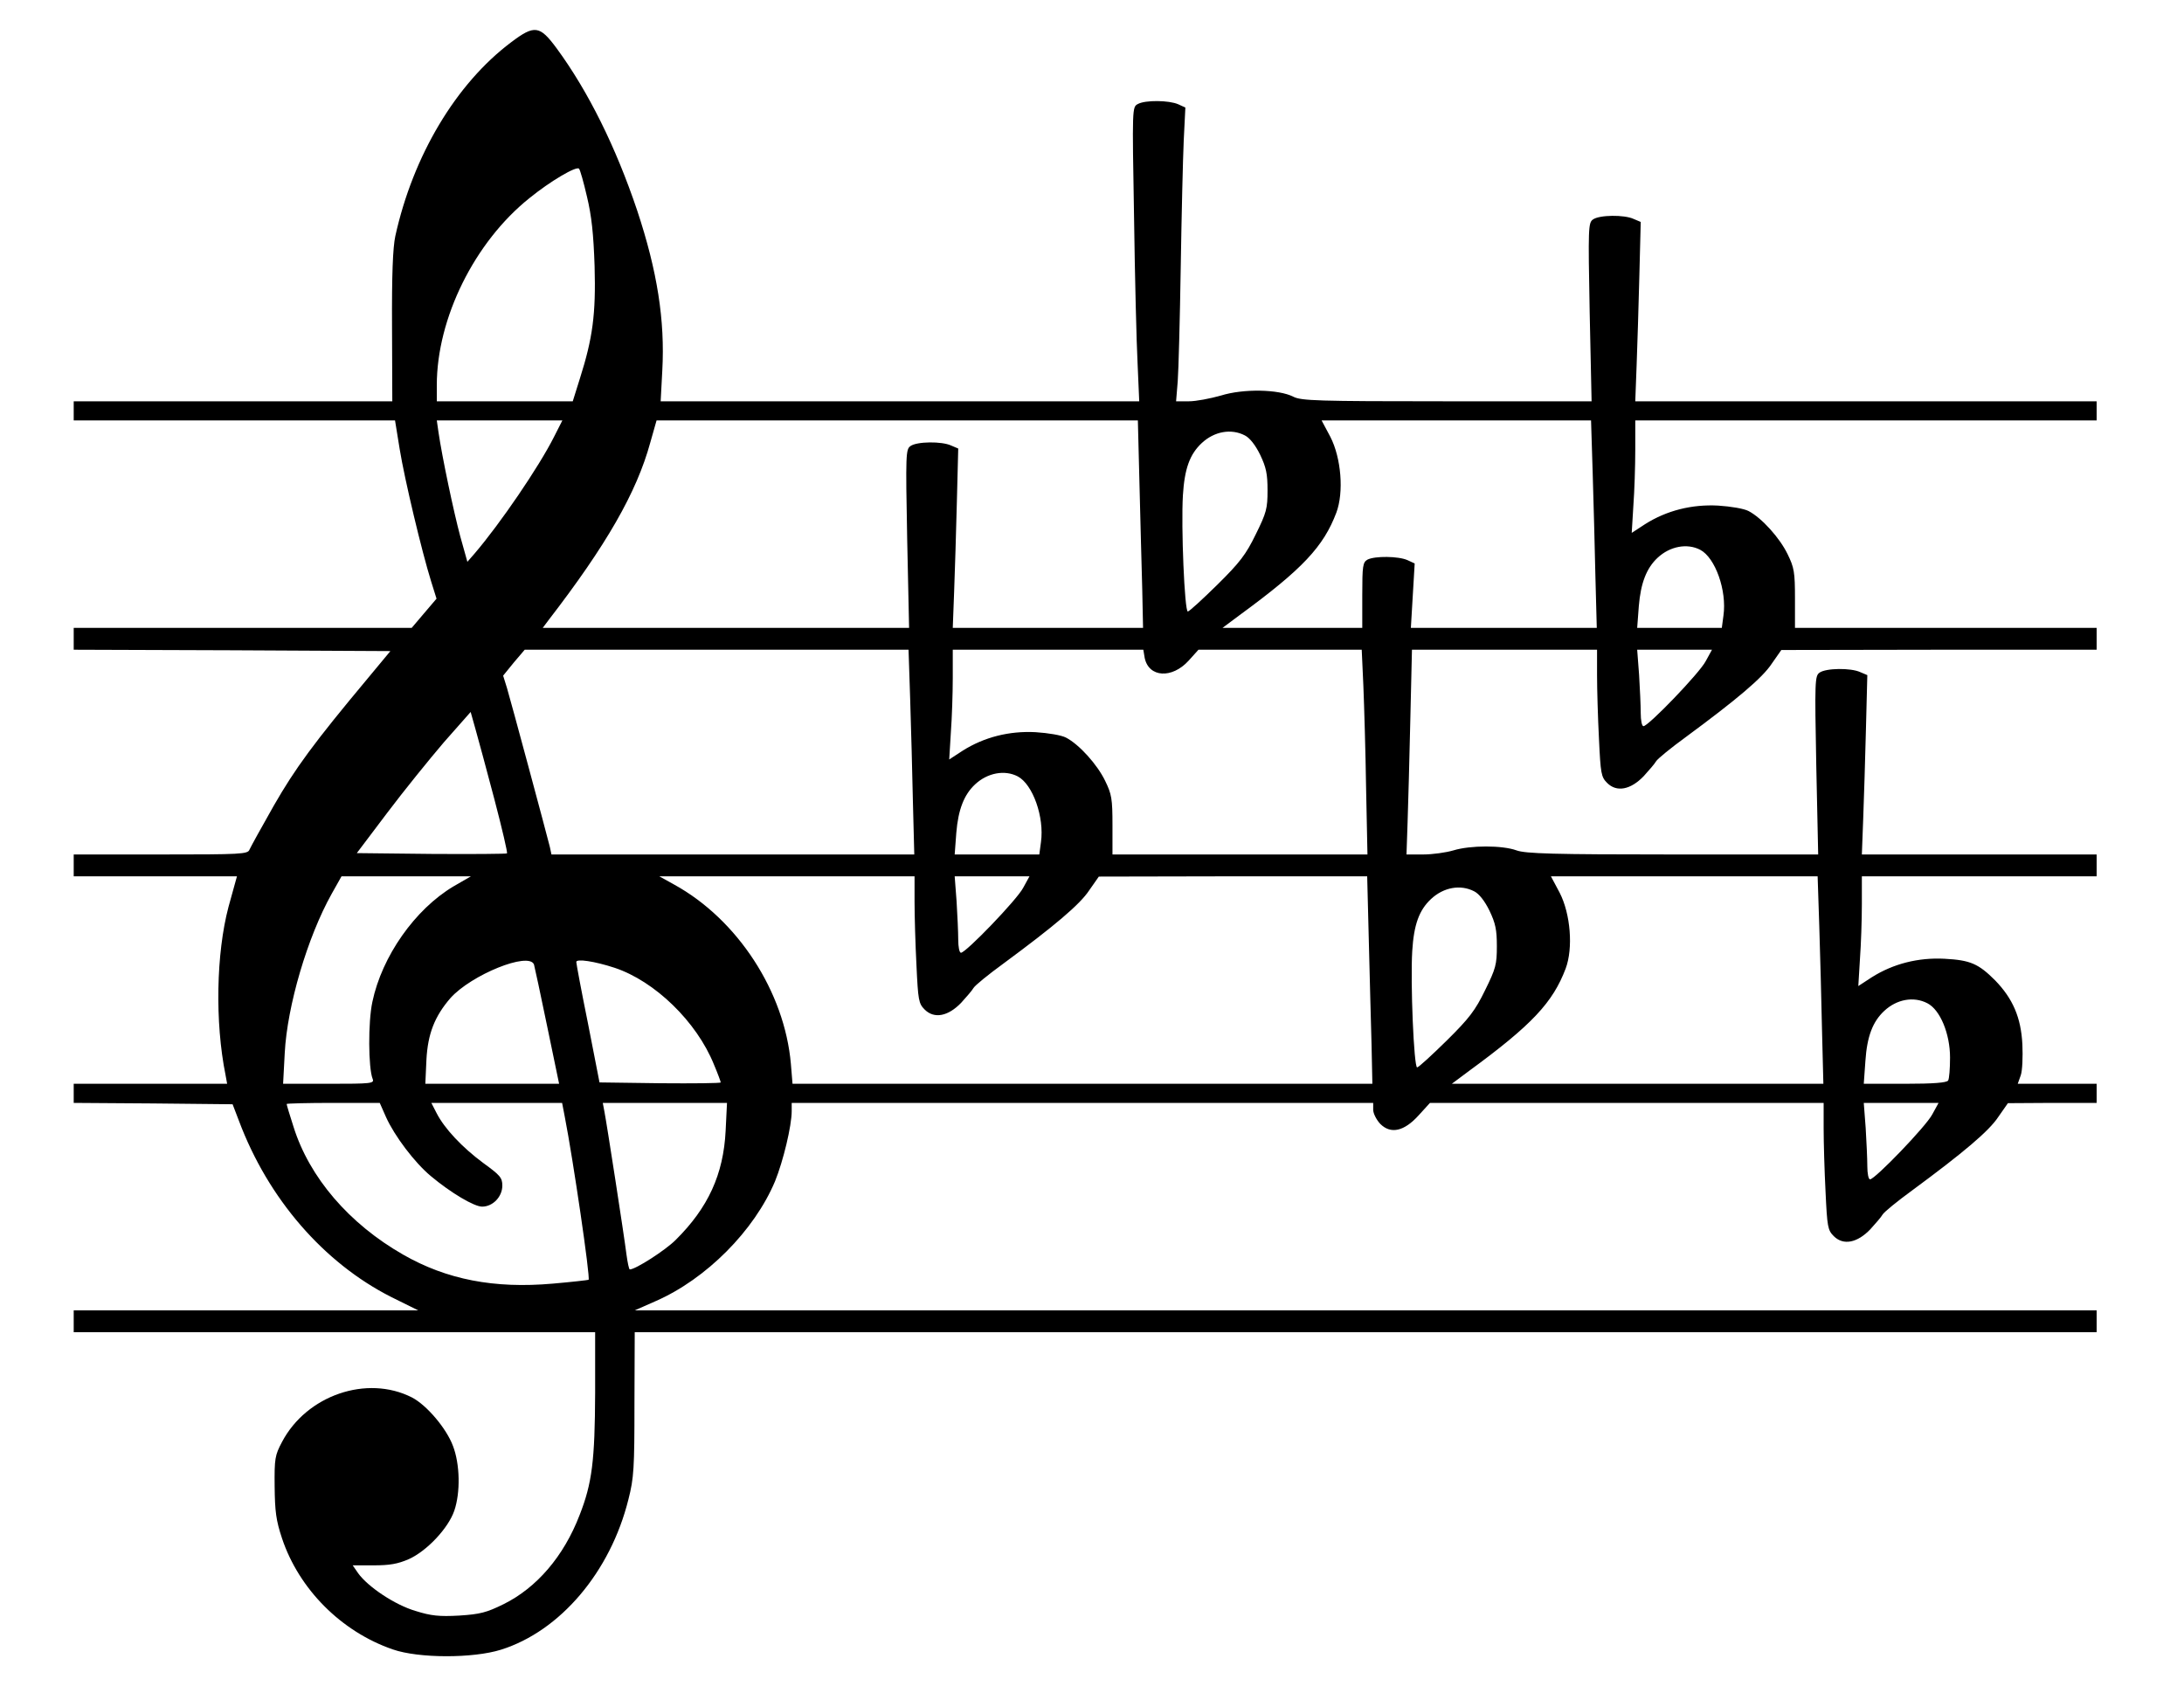 <?xml version="1.0" standalone="no"?>
<!DOCTYPE svg PUBLIC "-//W3C//DTD SVG 20010904//EN"
 "http://www.w3.org/TR/2001/REC-SVG-20010904/DTD/svg10.dtd">
<svg version="1.0" xmlns="http://www.w3.org/2000/svg"
 width="800pt" height="620pt" viewBox="0 0 800 620"
 preserveAspectRatio="xMidYMid meet">
<g transform="translate(0,620) scale(0.1,-0.1)"
fill="#000000" stroke="none">
<path d="M1872 6045 c-202 -152 -359 -415 -424 -710 -9 -42 -13 -140 -12 -332
l1 -273 -583 0 -584 0 0 -35 0 -35 588 0 589 0 17 -105 c18 -111 81 -375 115
-484 l20 -64 -46 -54 -45 -53 -619 0 -619 0 0 -40 0 -40 580 -2 580 -3 -83
-100 c-198 -237 -266 -330 -344 -466 -45 -79 -85 -152 -89 -161 -6 -17 -30
-18 -325 -18 l-319 0 0 -40 0 -40 299 0 299 0 -31 -112 c-45 -170 -50 -422
-11 -615 l6 -33 -281 0 -281 0 0 -35 0 -35 291 -2 291 -3 23 -60 c107 -286
311 -521 558 -646 l99 -49 -631 0 -631 0 0 -40 0 -40 955 0 955 0 0 -222 c-1
-248 -11 -331 -57 -448 -58 -151 -157 -266 -278 -326 -63 -31 -86 -37 -163
-42 -73 -4 -103 -1 -160 17 -75 22 -174 88 -210 138 l-20 29 76 0 c59 0 89 5
130 23 66 30 144 113 166 177 23 67 21 171 -5 238 -24 64 -96 149 -150 177
-165 84 -386 8 -476 -163 -26 -49 -28 -61 -27 -163 1 -91 5 -124 27 -190 62
-186 217 -342 406 -407 95 -33 294 -33 396 -1 217 68 401 285 467 551 20 78
22 115 22 349 l1 263 2678 0 2677 0 0 40 0 40 -2677 0 -2678 0 77 34 c185 81
361 258 437 439 30 74 61 203 61 257 l0 30 1065 0 1065 0 0 -25 c0 -14 12 -37
26 -52 38 -38 87 -28 141 32 l41 45 721 0 721 0 0 -93 c0 -52 3 -156 7 -233 6
-128 8 -140 30 -162 35 -35 86 -25 134 25 19 21 40 45 45 54 5 9 54 49 109 89
187 138 281 217 315 269 l35 50 163 1 162 0 0 35 0 35 -144 0 -145 0 11 31 c6
17 8 68 6 113 -5 99 -35 168 -100 235 -61 61 -91 74 -185 79 -96 5 -188 -18
-267 -68 l-49 -32 6 99 c4 54 7 144 7 201 l0 102 430 0 430 0 0 40 0 40 -430
0 -430 0 5 133 c3 72 7 220 10 328 l5 196 -26 11 c-34 16 -126 15 -149 -2 -17
-12 -18 -29 -12 -340 l7 -326 -533 0 c-438 0 -539 3 -572 15 -52 19 -169 19
-231 0 -27 -8 -77 -15 -111 -15 l-61 0 4 118 c2 64 7 233 10 375 l6 257 339 0
339 0 0 -93 c0 -52 3 -156 7 -233 6 -128 8 -140 30 -162 35 -35 86 -25 134 25
19 21 40 45 45 54 5 9 54 49 109 89 187 138 281 217 315 269 l35 50 578 1 577
0 0 40 0 40 -552 0 -553 0 0 108 c0 96 -3 113 -27 162 -29 60 -95 133 -143
158 -17 9 -65 17 -112 20 -96 5 -188 -18 -267 -68 l-49 -32 6 99 c4 54 7 146
7 206 l0 107 845 0 845 0 0 35 0 35 -845 0 -845 0 5 133 c3 72 7 220 10 328
l5 196 -26 11 c-34 16 -126 15 -149 -2 -17 -12 -18 -29 -12 -340 l7 -326 -531
0 c-476 0 -533 2 -562 17 -53 27 -182 30 -265 4 -39 -11 -91 -21 -117 -21
l-47 0 6 73 c3 39 8 227 11 417 3 190 8 399 11 465 l6 121 -26 12 c-34 15
-121 16 -148 1 -21 -11 -21 -13 -14 -413 3 -220 9 -463 13 -538 l6 -138 -877
0 -876 0 6 113 c10 183 -18 363 -92 586 -78 232 -179 436 -295 594 -62 84 -81
87 -167 22z m278 -565 c17 -71 24 -136 28 -255 5 -176 -7 -264 -54 -412 l-26
-83 -249 0 -249 0 0 59 c0 245 138 524 339 685 76 62 173 119 182 108 4 -4 17
-50 29 -102z m-121 -881 c-55 -109 -196 -316 -290 -426 l-27 -31 -26 93 c-24
89 -67 293 -80 383 l-6 42 230 0 230 0 -31 -61z m2145 -176 c3 -131 8 -302 10
-380 l3 -143 -348 0 -349 0 5 133 c3 72 7 220 10 328 l5 196 -26 11 c-34 16
-126 15 -149 -2 -17 -12 -18 -29 -12 -340 l7 -326 -671 0 -671 0 21 28 c212
275 323 468 373 651 l23 81 881 0 882 0 6 -237z m1660 45 c3 -106 8 -277 10
-380 l5 -188 -340 0 -341 0 7 118 7 118 -26 12 c-33 15 -120 16 -147 2 -17
-10 -19 -22 -19 -130 l0 -120 -256 0 -256 0 63 47 c231 169 307 251 354 375
28 75 18 200 -22 278 l-32 60 494 0 493 0 6 -192z m-1274 137 c18 -9 39 -36
56 -71 22 -46 27 -70 27 -130 0 -67 -4 -82 -43 -161 -36 -74 -58 -103 -141
-185 -55 -54 -103 -98 -108 -98 -12 0 -25 311 -18 426 6 97 25 150 69 191 46
43 108 54 158 28z m1668 -419 c55 -29 98 -149 85 -241 l-6 -45 -155 0 -155 0
6 80 c7 84 28 139 69 177 45 42 108 54 156 29z m-2894 -548 c3 -101 8 -270 10
-375 l5 -193 -664 0 -665 0 -6 28 c-14 56 -144 539 -157 582 l-14 45 39 48 40
47 703 0 703 0 6 -182z m859 152 c15 -72 100 -77 161 -10 l36 40 299 0 299 0
6 -132 c3 -73 8 -242 10 -375 l5 -243 -467 0 -467 0 0 108 c0 96 -3 113 -27
162 -29 60 -95 133 -143 158 -17 9 -65 17 -112 20 -96 5 -188 -18 -267 -68
l-49 -32 6 99 c4 54 7 144 7 201 l0 102 349 0 349 0 5 -30z m2055 -12 c-23
-44 -210 -238 -228 -238 -6 0 -10 22 -10 48 0 27 -3 90 -6 140 l-7 92 137 0
137 0 -23 -42z m-4437 -506 c28 -107 49 -196 46 -198 -2 -2 -127 -3 -277 -2
l-273 3 111 147 c61 81 155 197 208 259 l98 111 18 -64 c10 -35 41 -150 69
-256z m1917 84 c55 -29 98 -149 85 -241 l-6 -45 -155 0 -155 0 6 80 c7 84 28
139 69 177 45 42 108 54 156 29z m-2067 -403 c-141 -84 -262 -256 -297 -423
-16 -74 -15 -242 1 -282 7 -17 -5 -18 -160 -18 l-168 0 6 113 c9 172 83 424
172 583 l36 64 237 0 237 0 -64 -37z m1689 -56 c0 -52 3 -156 7 -233 6 -128 8
-140 30 -162 35 -35 86 -25 134 25 19 21 40 45 45 54 5 9 54 49 109 89 187
138 281 217 315 269 l35 50 491 1 492 0 6 -237 c3 -131 8 -302 10 -380 l3
-143 -1062 0 -1062 0 -6 73 c-23 264 -195 529 -428 657 l-54 30 468 0 467 0 0
-93z m398 51 c-23 -44 -210 -238 -228 -238 -6 0 -10 22 -10 48 0 27 -3 90 -6
140 l-7 92 137 0 137 0 -23 -42z m2916 -140 c3 -101 8 -272 10 -380 l5 -198
-680 0 -681 0 63 47 c231 169 307 251 354 375 28 75 18 200 -22 278 l-32 60
489 0 488 0 6 -182z m-1264 127 c18 -9 39 -36 56 -71 22 -46 27 -70 27 -130 0
-67 -4 -82 -43 -161 -36 -74 -58 -103 -141 -185 -55 -54 -103 -98 -108 -98
-12 0 -25 311 -18 426 6 97 25 150 69 191 46 43 108 54 158 28z m-3149 -280
c148 -49 301 -198 364 -354 14 -33 25 -63 25 -66 0 -3 -100 -4 -222 -3 l-222
3 -42 215 c-24 118 -43 220 -43 226 -1 13 67 3 140 -21z m-295 12 c2 -7 24
-108 48 -225 l44 -212 -245 0 -245 0 4 88 c5 95 30 159 88 226 76 85 287 171
306 123z m5104 -142 c47 -24 83 -112 83 -199 0 -40 -3 -78 -7 -84 -5 -8 -53
-12 -158 -12 l-151 0 6 84 c6 90 27 144 69 183 46 43 108 54 158 28z m-5646
-417 c31 -69 105 -167 164 -216 74 -62 159 -112 188 -112 39 0 74 36 74 77 0
29 -8 38 -70 83 -77 57 -142 126 -171 183 l-19 37 239 0 240 0 10 -52 c30
-153 94 -589 87 -596 -2 -1 -61 -8 -131 -14 -215 -19 -389 15 -548 106 -198
113 -344 283 -402 469 -14 43 -25 80 -25 83 0 2 77 4 171 4 l170 0 23 -52z
m1244 -50 c-8 -160 -64 -282 -183 -400 -38 -38 -147 -108 -168 -108 -3 0 -8
24 -12 53 -9 72 -73 485 -81 525 l-6 32 227 0 228 0 -5 -102z m4420 60 c-23
-44 -210 -238 -228 -238 -6 0 -10 22 -10 48 0 27 -3 90 -6 140 l-7 92 137 0
137 0 -23 -42z"/>
</g>
</svg>
